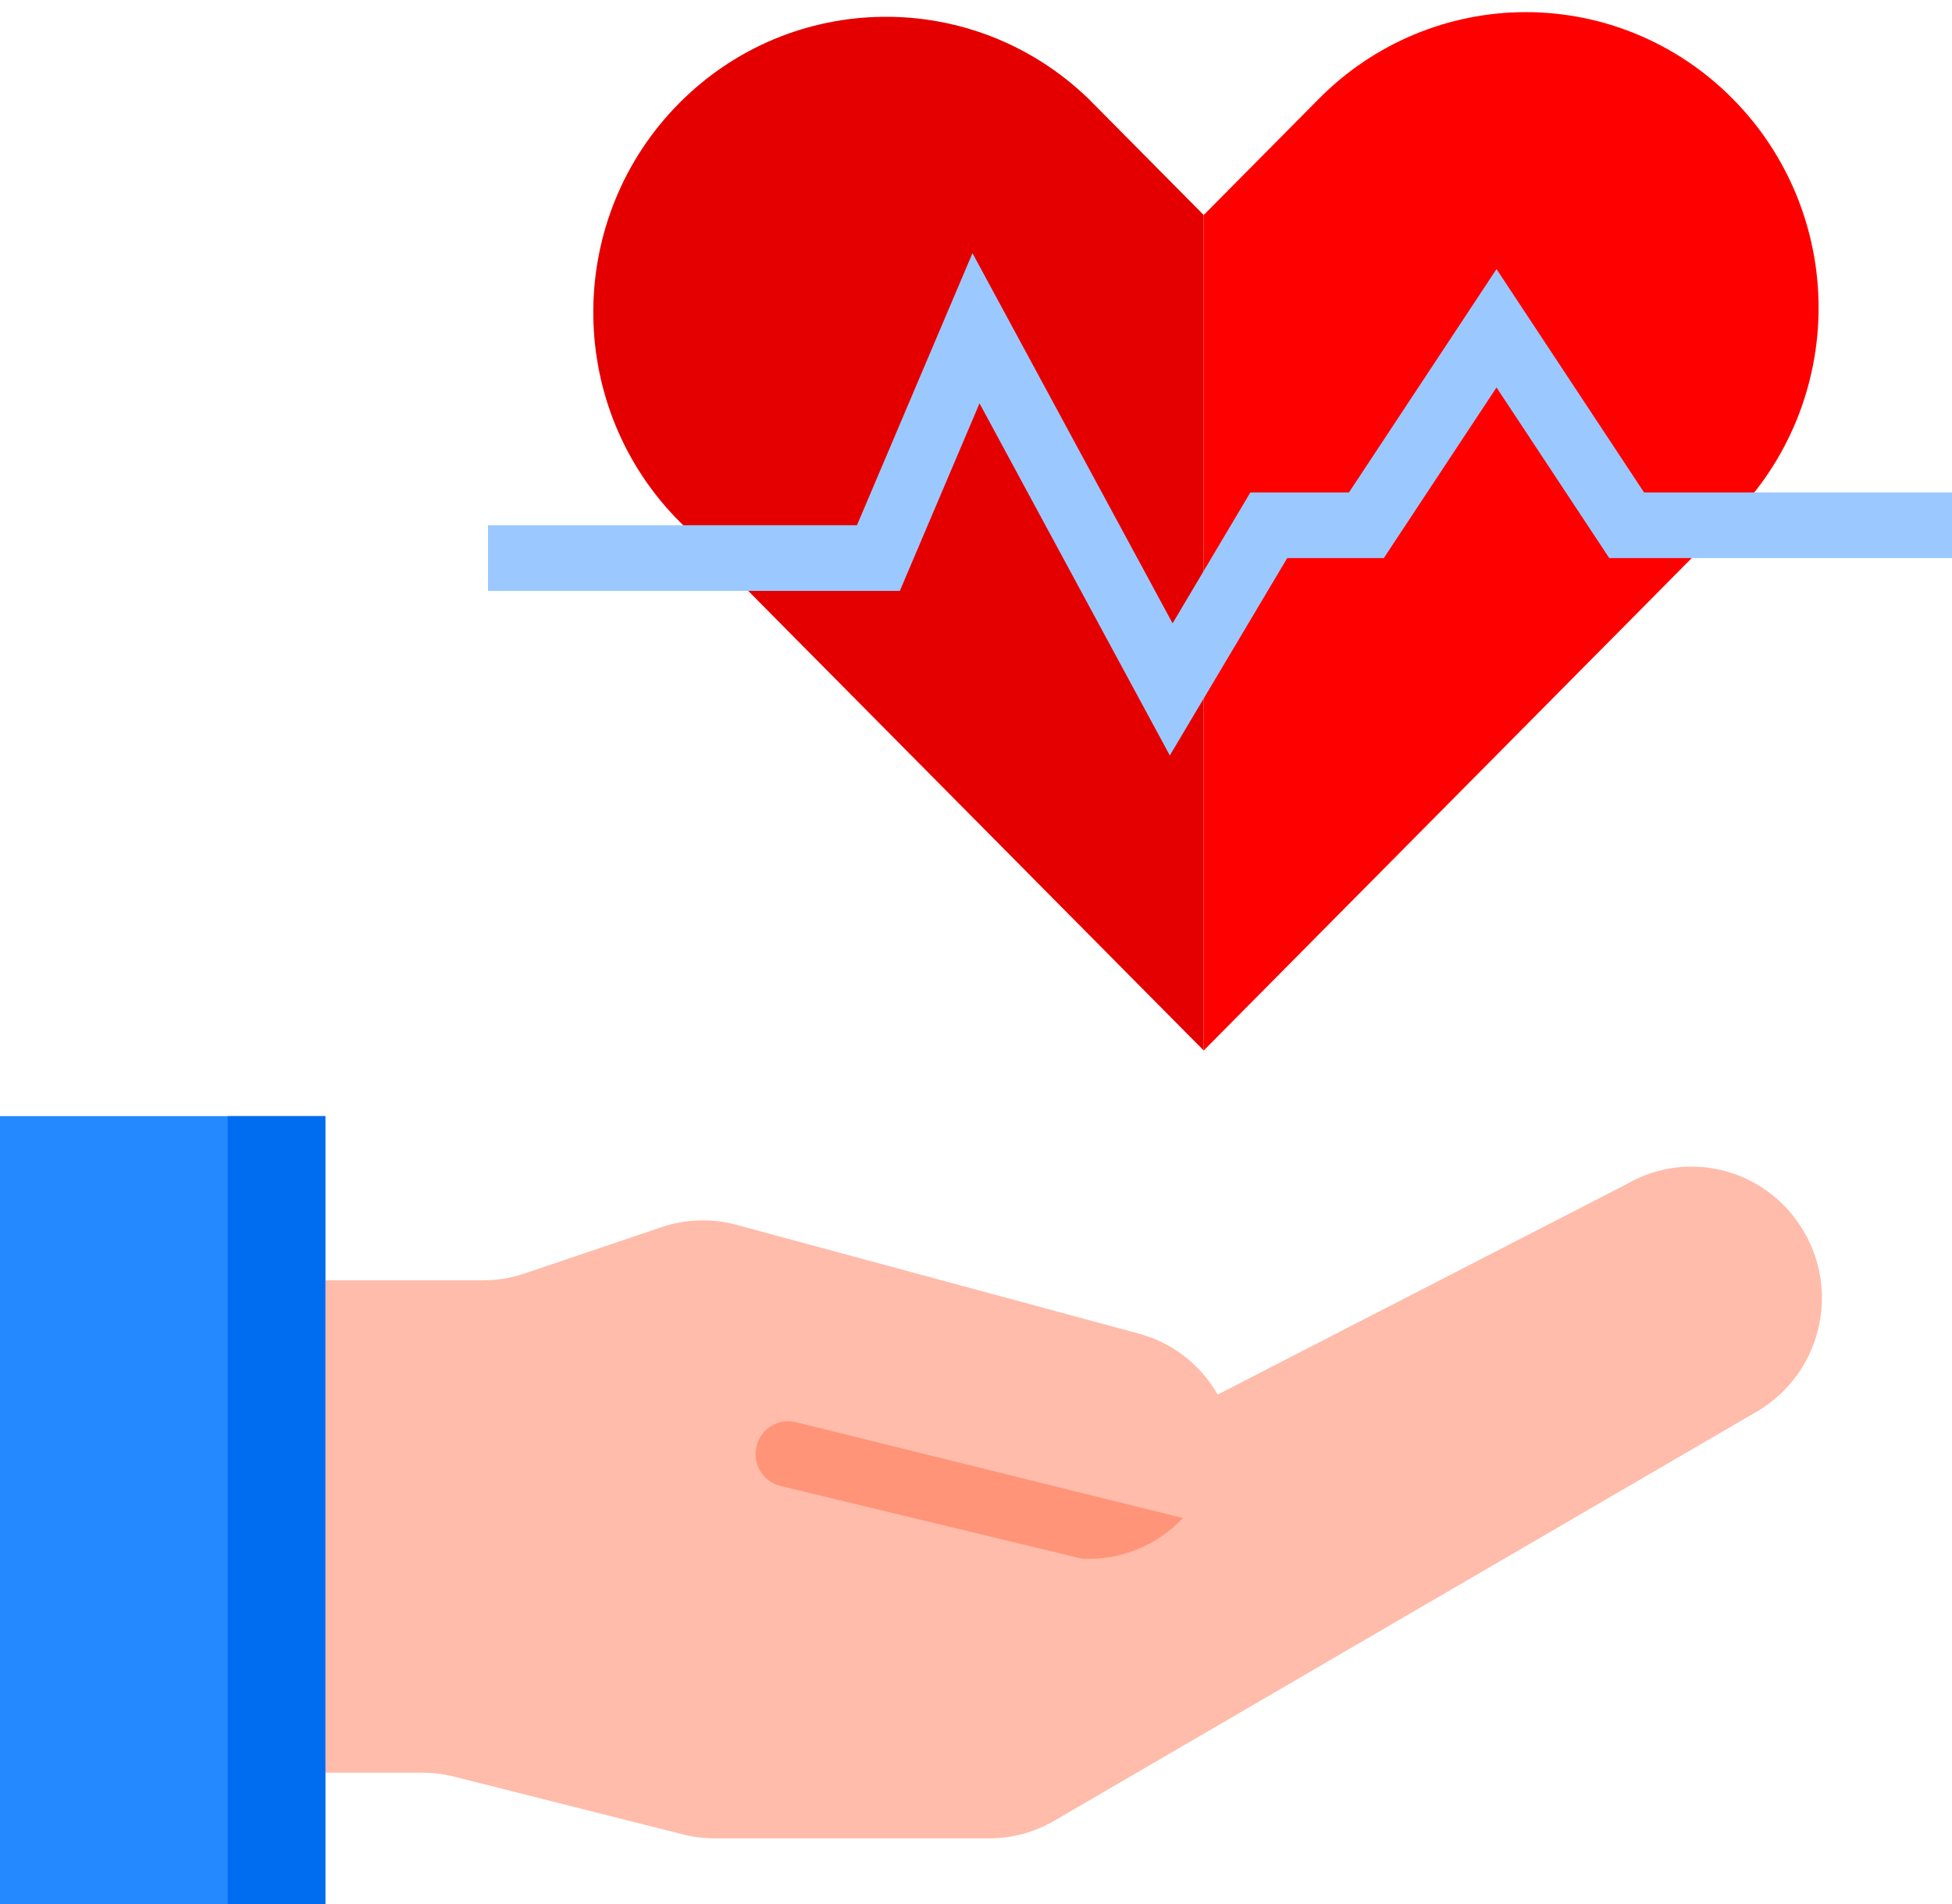 <svg width="41" height="40" viewBox="0 0 41 40" fill="none" xmlns="http://www.w3.org/2000/svg">
<path fill-rule="evenodd" clip-rule="evenodd" d="M37.898 25.89C37.144 24.57 35.474 24.117 34.167 24.876L25.577 29.297C25.214 28.664 24.617 28.203 23.917 28.016L15.471 25.732C14.954 25.592 14.407 25.608 13.899 25.779L11.002 26.759C10.723 26.851 10.431 26.898 10.137 26.897H6.833V37.241H8.875C9.099 37.241 9.321 37.269 9.538 37.324L14.35 38.539C14.567 38.593 14.789 38.621 15.013 38.621H20.777C21.257 38.621 21.729 38.493 22.144 38.251L36.9 29.655C37.745 29.163 38.267 28.254 38.267 27.269C38.268 26.784 38.141 26.308 37.898 25.89Z" fill="#FFBCAB"/>
<path fill-rule="evenodd" clip-rule="evenodd" d="M0 23.448H6.833V40H0V23.448Z" fill="#2488FF"/>
<path fill-rule="evenodd" clip-rule="evenodd" d="M4.783 23.448H6.833V40H4.783V23.448Z" fill="#006DF0"/>
<path fill-rule="evenodd" clip-rule="evenodd" d="M36.394 2.076C35.243 0.91 33.679 0.255 32.048 0.255C30.418 0.255 28.854 0.91 27.702 2.076L25.283 4.517V22.069L33.982 13.29L36.217 11.034L36.394 10.855C37.549 9.692 38.198 8.112 38.198 6.466C38.198 4.819 37.549 3.239 36.394 2.076Z" fill="#FF0000"/>
<path fill-rule="evenodd" clip-rule="evenodd" d="M22.864 2.076C20.448 -0.259 16.626 -0.216 14.261 2.172C11.897 4.561 11.857 8.418 14.172 10.855L15.033 11.724L16.584 13.29L25.283 22.069V4.517L22.864 2.076Z" fill="#E50000"/>
<path fill-rule="evenodd" clip-rule="evenodd" d="M15.894 30.368C15.847 30.545 15.871 30.733 15.962 30.892C16.052 31.05 16.202 31.166 16.377 31.213L22.726 32.745C23.522 32.787 24.296 32.475 24.845 31.891L16.731 29.881C16.556 29.833 16.369 29.858 16.212 29.95C16.055 30.041 15.941 30.192 15.894 30.368Z" fill="#FF9478"/>
<path fill-rule="evenodd" clip-rule="evenodd" d="M24.571 15.871L20.574 8.474L18.9 12.414H10.25V11.034H18L20.426 5.319L24.629 13.095L26.263 10.345H28.334L31.433 5.653L34.532 10.345H41V11.724H33.801L31.433 8.14L29.066 11.724H27.037L24.571 15.871Z" fill="#9BC9FF"/>
</svg>

